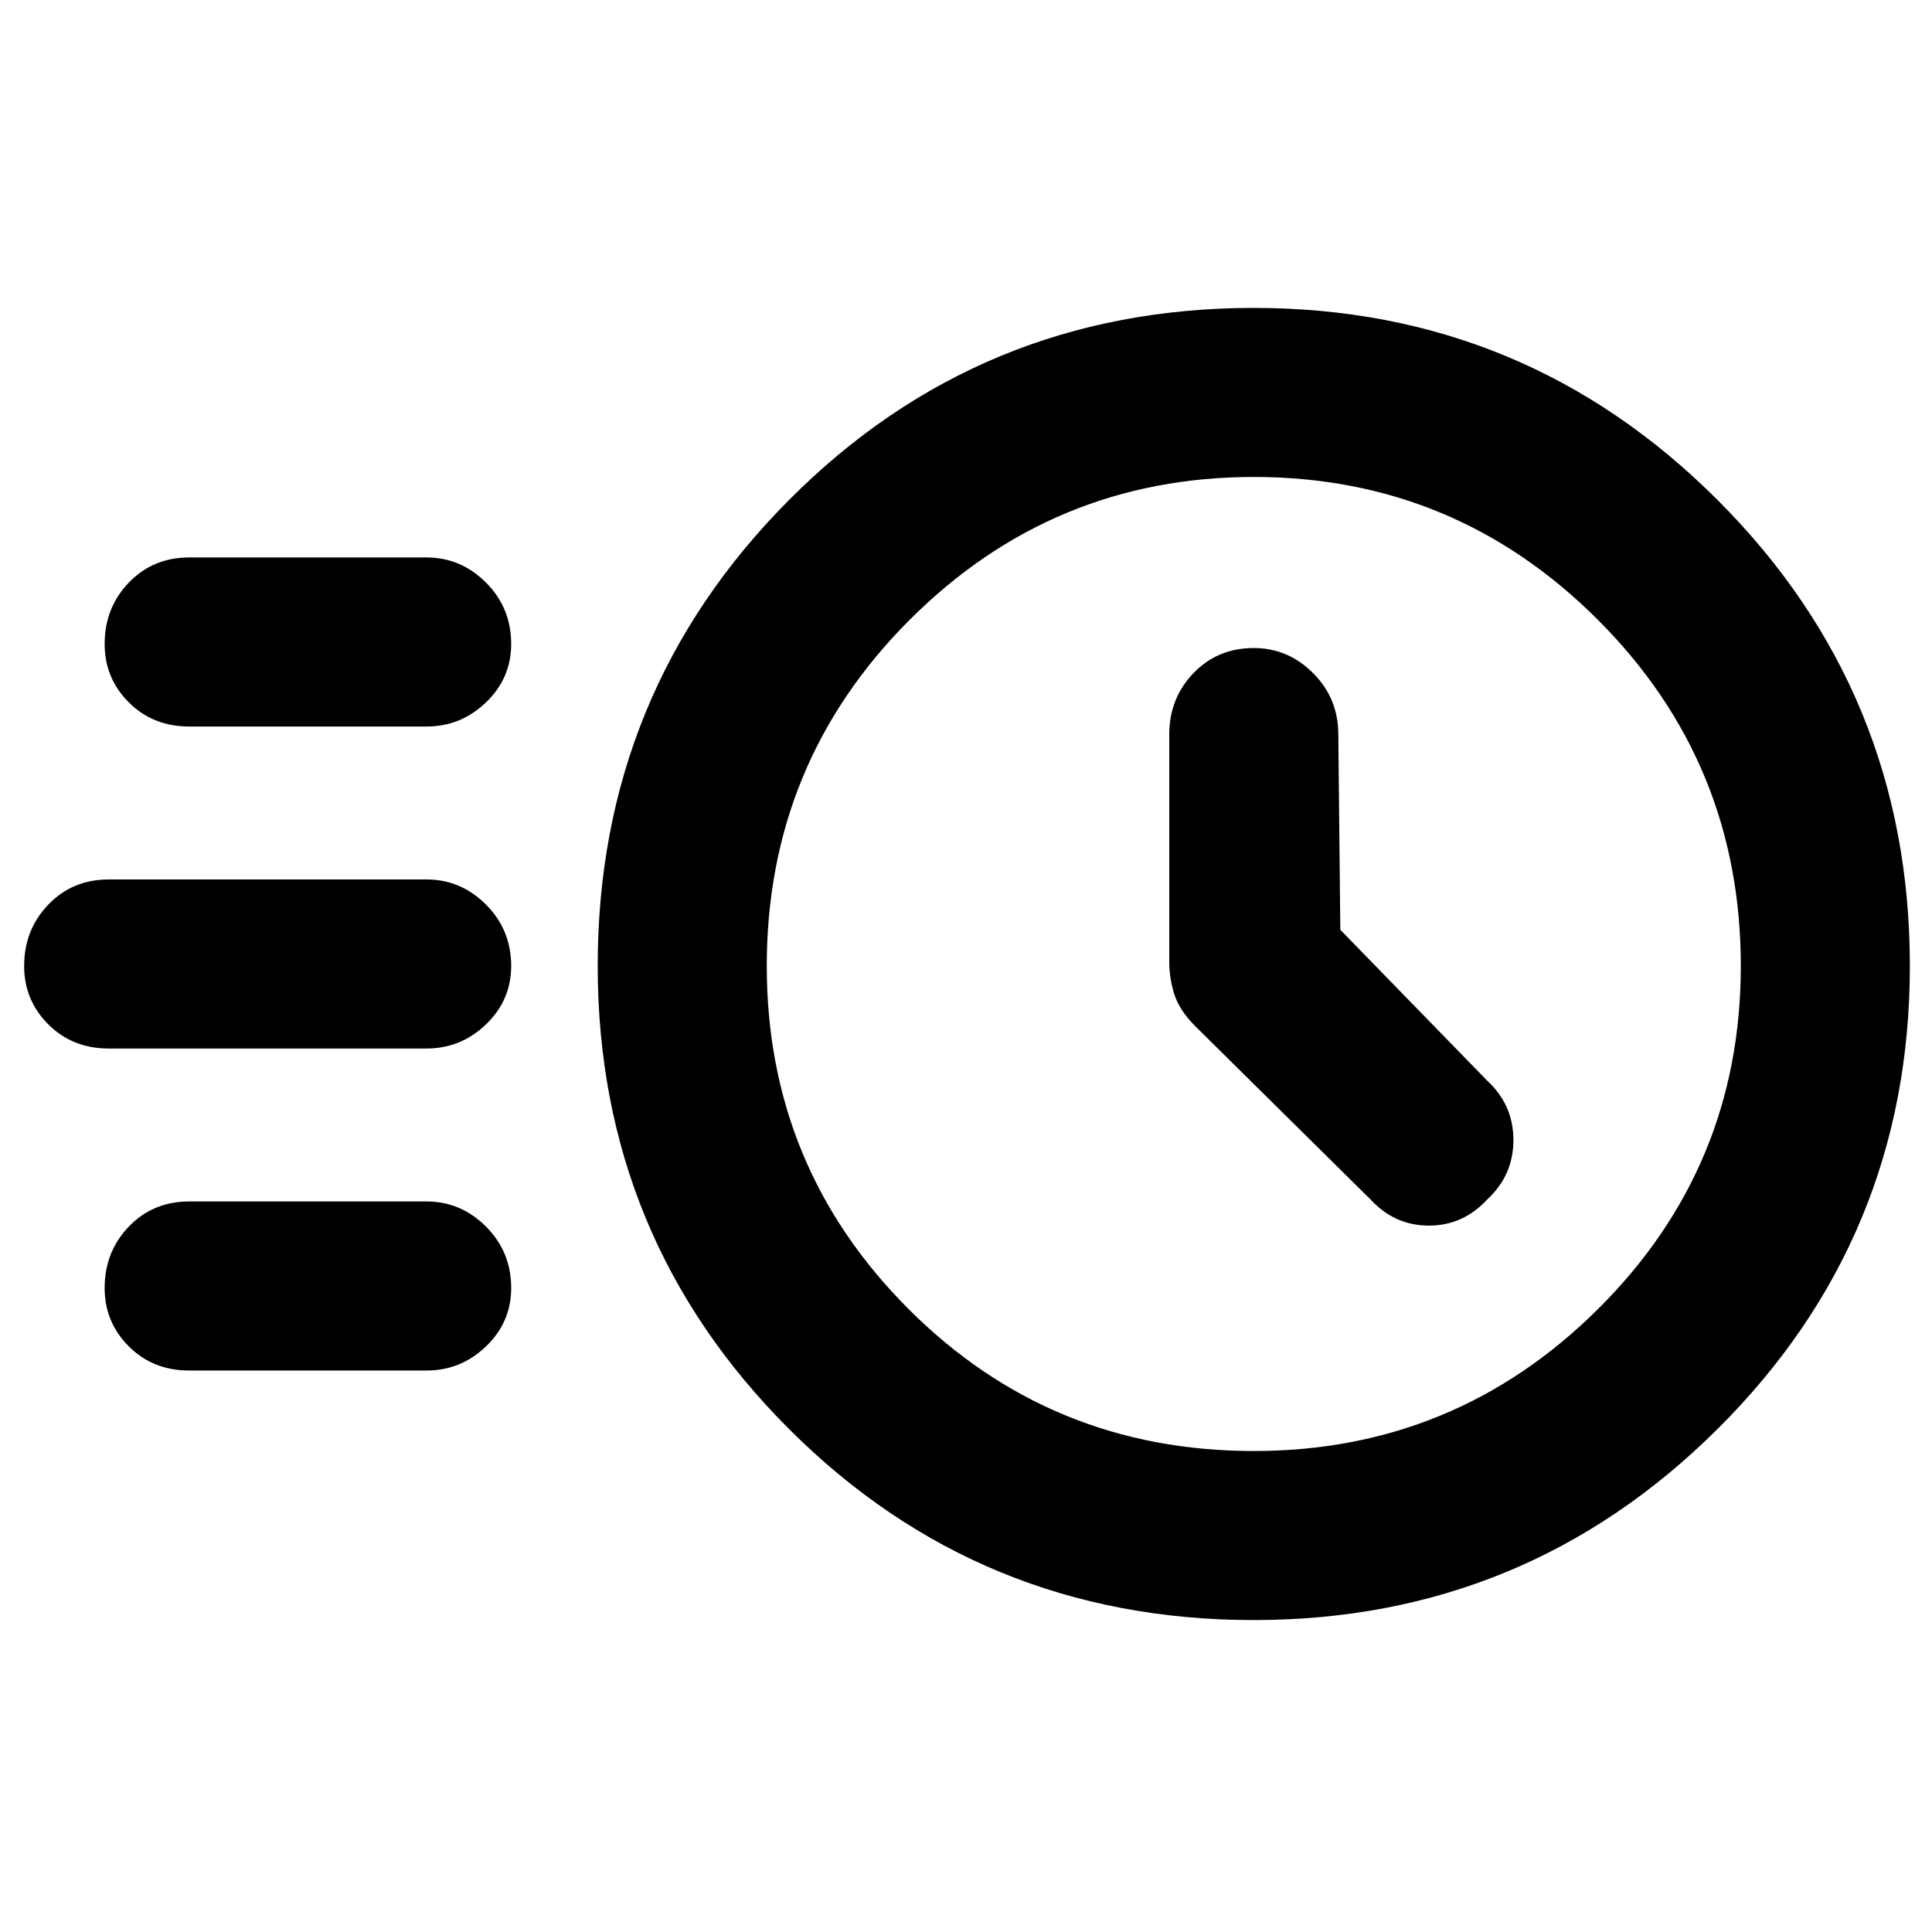 <svg xmlns="http://www.w3.org/2000/svg" height="48" width="48"><path d="M31.15 40.25q-6.8 0-11.55-4.75-4.75-4.75-4.75-11.5 0-6.8 4.75-11.575Q24.35 7.65 31.15 7.65q6.75 0 11.525 4.775T47.45 24q0 6.75-4.775 11.5T31.15 40.25Zm0-4.2q5 0 8.55-3.525Q43.25 29 43.25 24q0-5.05-3.55-8.6t-8.55-3.55q-5 0-8.55 3.55-3.55 3.55-3.55 8.6 0 5 3.525 8.525Q26.1 36.05 31.15 36.05ZM33.3 23.1l-.05-4.85q0-.9-.625-1.525Q32 16.1 31.15 16.1q-.9 0-1.5.625t-.6 1.525v5.65q0 .4.125.8t.525.8l4.35 4.3q.6.65 1.45.65t1.45-.65q.65-.6.65-1.475 0-.875-.65-1.475ZM4.7 18.05q-.9 0-1.5-.6T2.6 16q0-.9.6-1.525.6-.625 1.5-.625h5.9q.85 0 1.475.625.625.625.625 1.525 0 .85-.625 1.45t-1.475.6Zm-2 8q-.9 0-1.5-.6T.6 24q0-.9.6-1.525.6-.625 1.5-.625h7.9q.85 0 1.475.625.625.625.625 1.525 0 .85-.625 1.45t-1.475.6Zm2 8q-.9 0-1.5-.6T2.6 32q0-.9.6-1.525.6-.625 1.5-.625h5.9q.85 0 1.475.625.625.625.625 1.525 0 .85-.625 1.45t-1.475.6ZM31.15 24Z"/></svg>